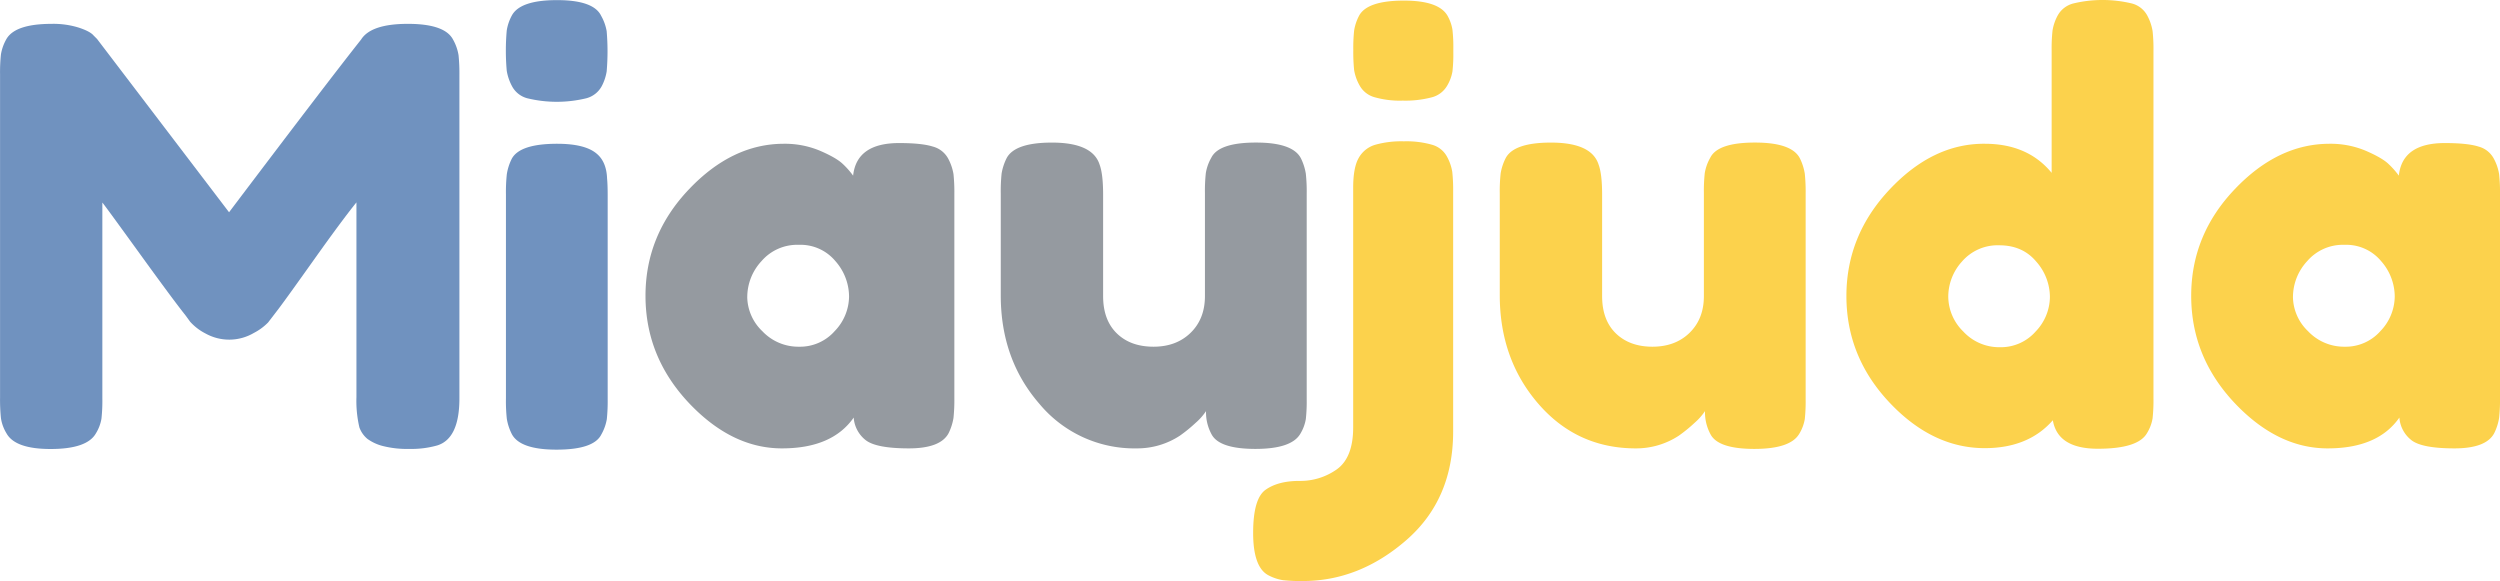 <svg id="Camada_1" data-name="Camada 1" xmlns="http://www.w3.org/2000/svg" viewBox="0 0 850 197.53"><defs><style>.cls-1{fill:#7092bf;}.cls-2{fill:#959aa0;}.cls-3{fill:#fcd24c;}</style></defs><title>MIAUJUDA</title><path class="cls-1" d="M452.62,450.57a16,16,0,0,1,1.88,5.34,62.32,62.32,0,0,1,.29,6.92V572.56q0,13.65-7.51,16a32.1,32.1,0,0,1-9.49,1.19,33.37,33.37,0,0,1-9.1-1,15.52,15.52,0,0,1-5.14-2.38,9,9,0,0,1-2.77-3.95,39.31,39.31,0,0,1-1-10.28V505.93q-4.95,6.13-14.44,19.48T393.3,542.12q-2.57,3.36-3.56,4.64a18.77,18.77,0,0,1-4.84,3.56,16.54,16.54,0,0,1-16.41.2,18.07,18.07,0,0,1-5.24-4l-1.59-2.18q-3.95-4.93-15.62-21.06t-12.65-17.3v66.63a56.91,56.91,0,0,1-.3,6.83,13.88,13.88,0,0,1-1.88,5q-3,5.34-15.42,5.34-12.06,0-15-5.34a13.84,13.84,0,0,1-1.88-5.14,61.88,61.88,0,0,1-.3-7.12V462.43a56.83,56.83,0,0,1,.3-6.82,15.62,15.62,0,0,1,1.88-5.24q3-5.14,15.42-5.14a29.06,29.06,0,0,1,9.19,1.29q3.86,1.28,5,2.66l1.19,1.19,44.88,58.92q33.61-44.49,44.89-58.72,3.36-5.34,15.91-5.34T452.62,450.57Z" transform="translate(-298.59 -437.12)"/><path class="cls-1" d="M503.14,466.49a8.39,8.39,0,0,1-5.24,4.05,42.49,42.49,0,0,1-20,0,8.24,8.24,0,0,1-5.24-4.15,16.8,16.8,0,0,1-1.78-5.24,77.78,77.78,0,0,1,0-13.65,15.84,15.84,0,0,1,1.68-5q2.76-5.34,15.42-5.34,12.45,0,15,5.34a16.07,16.07,0,0,1,1.88,5.24,80.46,80.46,0,0,1,0,13.65A16.26,16.26,0,0,1,503.14,466.49Zm-32.53,36.67a56.83,56.83,0,0,1,.3-6.82,17.94,17.94,0,0,1,1.68-5.24Q475.35,486,488,486q9.5,0,13.45,3.36,3.35,2.78,3.55,8.51c.13,1.31.2,3.23.2,5.73v69.2a59.3,59.3,0,0,1-.29,6.82,15.92,15.92,0,0,1-1.88,5.24Q500.46,590,487.81,590q-12.45,0-15.22-5.33a18,18,0,0,1-1.68-5.14,56.55,56.55,0,0,1-.3-6.93Z" transform="translate(-298.59 -437.12)"/><path class="cls-2" d="M588.65,496.84q1.19-11.07,15.62-11.08,7.71,0,11.47,1.19A8.33,8.33,0,0,1,621,491.1a17.06,17.06,0,0,1,1.78,5.24,59.54,59.54,0,0,1,.29,6.82v69.21a59.42,59.42,0,0,1-.29,6.82,18.47,18.47,0,0,1-1.68,5.24q-2.77,5.15-13.55,5.14T593.1,586.9a10.65,10.65,0,0,1-4.25-7.81q-7.32,10.49-24.42,10.48T532.69,574q-14.62-15.62-14.63-36.28t14.73-36.19Q547.52,486,565.12,486a30.85,30.85,0,0,1,12.26,2.37q5.54,2.39,7.71,4.45A27.56,27.56,0,0,1,588.65,496.84Zm-36,41.12a16.4,16.4,0,0,0,5.14,11.77A16.82,16.82,0,0,0,570.26,555a15.72,15.72,0,0,0,12.16-5.34,17.14,17.14,0,0,0,4.85-11.77,18.3,18.3,0,0,0-4.65-12,15.43,15.43,0,0,0-12.46-5.53,16,16,0,0,0-12.65,5.53A18,18,0,0,0,552.66,538Z" transform="translate(-298.59 -437.12)"/><path class="cls-2" d="M685.14,589.57A42,42,0,0,1,652,574.44q-13.15-15.12-13.15-36.87V503a59,59,0,0,1,.29-6.92,18.56,18.56,0,0,1,1.68-5.14q2.77-5.34,15.43-5.34,13.83,0,16.21,7.51,1.18,3.17,1.19,10.08v34.6q0,8.12,4.64,12.66T690.77,555q7.8,0,12.65-4.75t4.85-12.46v-35a56.72,56.72,0,0,1,.3-6.82,15.65,15.65,0,0,1,1.87-5.24q2.58-5.15,15.23-5.14,12.45,0,15.22,5.34a18.37,18.37,0,0,1,1.68,5.24,56.72,56.72,0,0,1,.3,6.82v70a54.41,54.41,0,0,1-.3,6.62,14.19,14.19,0,0,1-1.87,5q-3,5.13-15.23,5.14-12.06,0-14.83-4.75a15.68,15.68,0,0,1-2-8.1,19.92,19.92,0,0,1-3.55,4,50.19,50.19,0,0,1-5.34,4.35A26.43,26.43,0,0,1,685.14,589.57Z" transform="translate(-298.59 -437.12)"/><path class="cls-3" d="M766.1,486.36a32.71,32.71,0,0,1,9.79-1.19,31.76,31.76,0,0,1,9.69,1.19,8.33,8.33,0,0,1,5,4.05,16,16,0,0,1,1.78,5.14,56.83,56.83,0,0,1,.3,6.82v81.46q0,23.14-16,37t-35.19,13.84a54.45,54.45,0,0,1-6.73-.3,16.12,16.12,0,0,1-4.94-1.68q-5.15-2.76-5.14-14.43t4.25-14.63q4.26-3,11.47-3a21.41,21.41,0,0,0,12.75-3.95q5.54-4,5.54-14.24V501q0-6.92,1.88-10.18A9.53,9.53,0,0,1,766.1,486.36Zm19.18-16.12a35.29,35.29,0,0,1-9.79,1.09,31.34,31.34,0,0,1-9.68-1.19,8.32,8.32,0,0,1-5-4.05A15.93,15.93,0,0,1,759,461a59.42,59.42,0,0,1-.29-6.82,56.72,56.72,0,0,1,.29-6.72,16.44,16.44,0,0,1,1.68-5q2.77-5.13,15.23-5.14,11.86,0,14.83,5.14a14.41,14.41,0,0,1,1.68,4.75,51.89,51.89,0,0,1,.3,6.52v1.19a51.78,51.78,0,0,1-.3,6.52,14.24,14.24,0,0,1-1.88,4.95A8.46,8.46,0,0,1,785.28,470.24Z" transform="translate(-298.59 -437.12)"/><path class="cls-3" d="M854.78,589.57q-20,0-33.12-15.13t-13.15-36.87V503a56.36,56.36,0,0,1,.3-6.92,17.91,17.91,0,0,1,1.68-5.14q2.76-5.34,15.42-5.34,13.85,0,16.21,7.51,1.18,3.17,1.19,10.08v34.6q0,8.12,4.65,12.66c3.09,3,7.25,4.55,12.45,4.55s9.43-1.58,12.66-4.75,4.84-7.31,4.84-12.46v-35a56.72,56.72,0,0,1,.3-6.82,15.69,15.69,0,0,1,1.88-5.24q2.56-5.15,15.22-5.14,12.47,0,15.23,5.34a18.37,18.37,0,0,1,1.68,5.24,59.42,59.42,0,0,1,.29,6.82v70a57,57,0,0,1-.29,6.62,14.23,14.23,0,0,1-1.88,5q-3,5.13-15.23,5.14-12.06,0-14.82-4.75a15.68,15.68,0,0,1-2-8.1,20.4,20.4,0,0,1-3.56,4,50.19,50.19,0,0,1-5.34,4.35A26.41,26.41,0,0,1,854.78,589.57Z" transform="translate(-298.59 -437.12)"/><path class="cls-3" d="M998.22,442.36a8.43,8.43,0,0,1,5.24-4.05,42.53,42.53,0,0,1,20,0,8.31,8.31,0,0,1,5.23,4.15,16.8,16.8,0,0,1,1.78,5.24,56.83,56.83,0,0,1,.3,6.82v118a56.91,56.91,0,0,1-.3,6.83,13.88,13.88,0,0,1-1.88,5q-3,5.34-16.7,5.34t-15.33-9.69q-8.29,9.48-23.13,9.49-17.79,0-32.42-15.52t-14.64-36.19q0-20.65,14.73-36.28T973.41,486q14.63,0,22.74,9.89V454.33a56.91,56.91,0,0,1,.3-6.83A16,16,0,0,1,998.22,442.36ZM966.1,549.83a16.62,16.62,0,0,0,12.45,5.34,15.72,15.72,0,0,0,12.16-5.34,17.14,17.14,0,0,0,4.85-11.77,18.25,18.25,0,0,0-4.65-12q-4.65-5.54-12.56-5.54A16,16,0,0,0,965.7,526,17.82,17.82,0,0,0,961,538,16.75,16.75,0,0,0,966.1,549.83Z" transform="translate(-298.59 -437.12)"/><path class="cls-3" d="M1114.19,496.84q1.18-11.07,15.62-11.08,7.71,0,11.47,1.19a8.28,8.28,0,0,1,5.23,4.15,16.8,16.8,0,0,1,1.78,5.24,56.83,56.83,0,0,1,.3,6.82v69.21a56.72,56.72,0,0,1-.3,6.82,18.15,18.15,0,0,1-1.68,5.24q-2.76,5.15-13.54,5.14t-14.43-2.67a10.69,10.69,0,0,1-4.26-7.81q-7.31,10.49-24.41,10.48T1058.23,574q-14.62-15.62-14.63-36.28t14.73-36.19Q1073.06,486,1090.66,486a30.85,30.85,0,0,1,12.26,2.37q5.53,2.39,7.71,4.45A28.16,28.16,0,0,1,1114.19,496.84Zm-36,41.12a16.4,16.4,0,0,0,5.14,11.77A16.82,16.82,0,0,0,1095.8,555a15.74,15.74,0,0,0,12.16-5.34,17.13,17.13,0,0,0,4.84-11.77,18.29,18.29,0,0,0-4.64-12,15.43,15.43,0,0,0-12.46-5.53,16,16,0,0,0-12.65,5.53A18,18,0,0,0,1078.2,538Z" transform="translate(-298.59 -437.12)"/></svg>